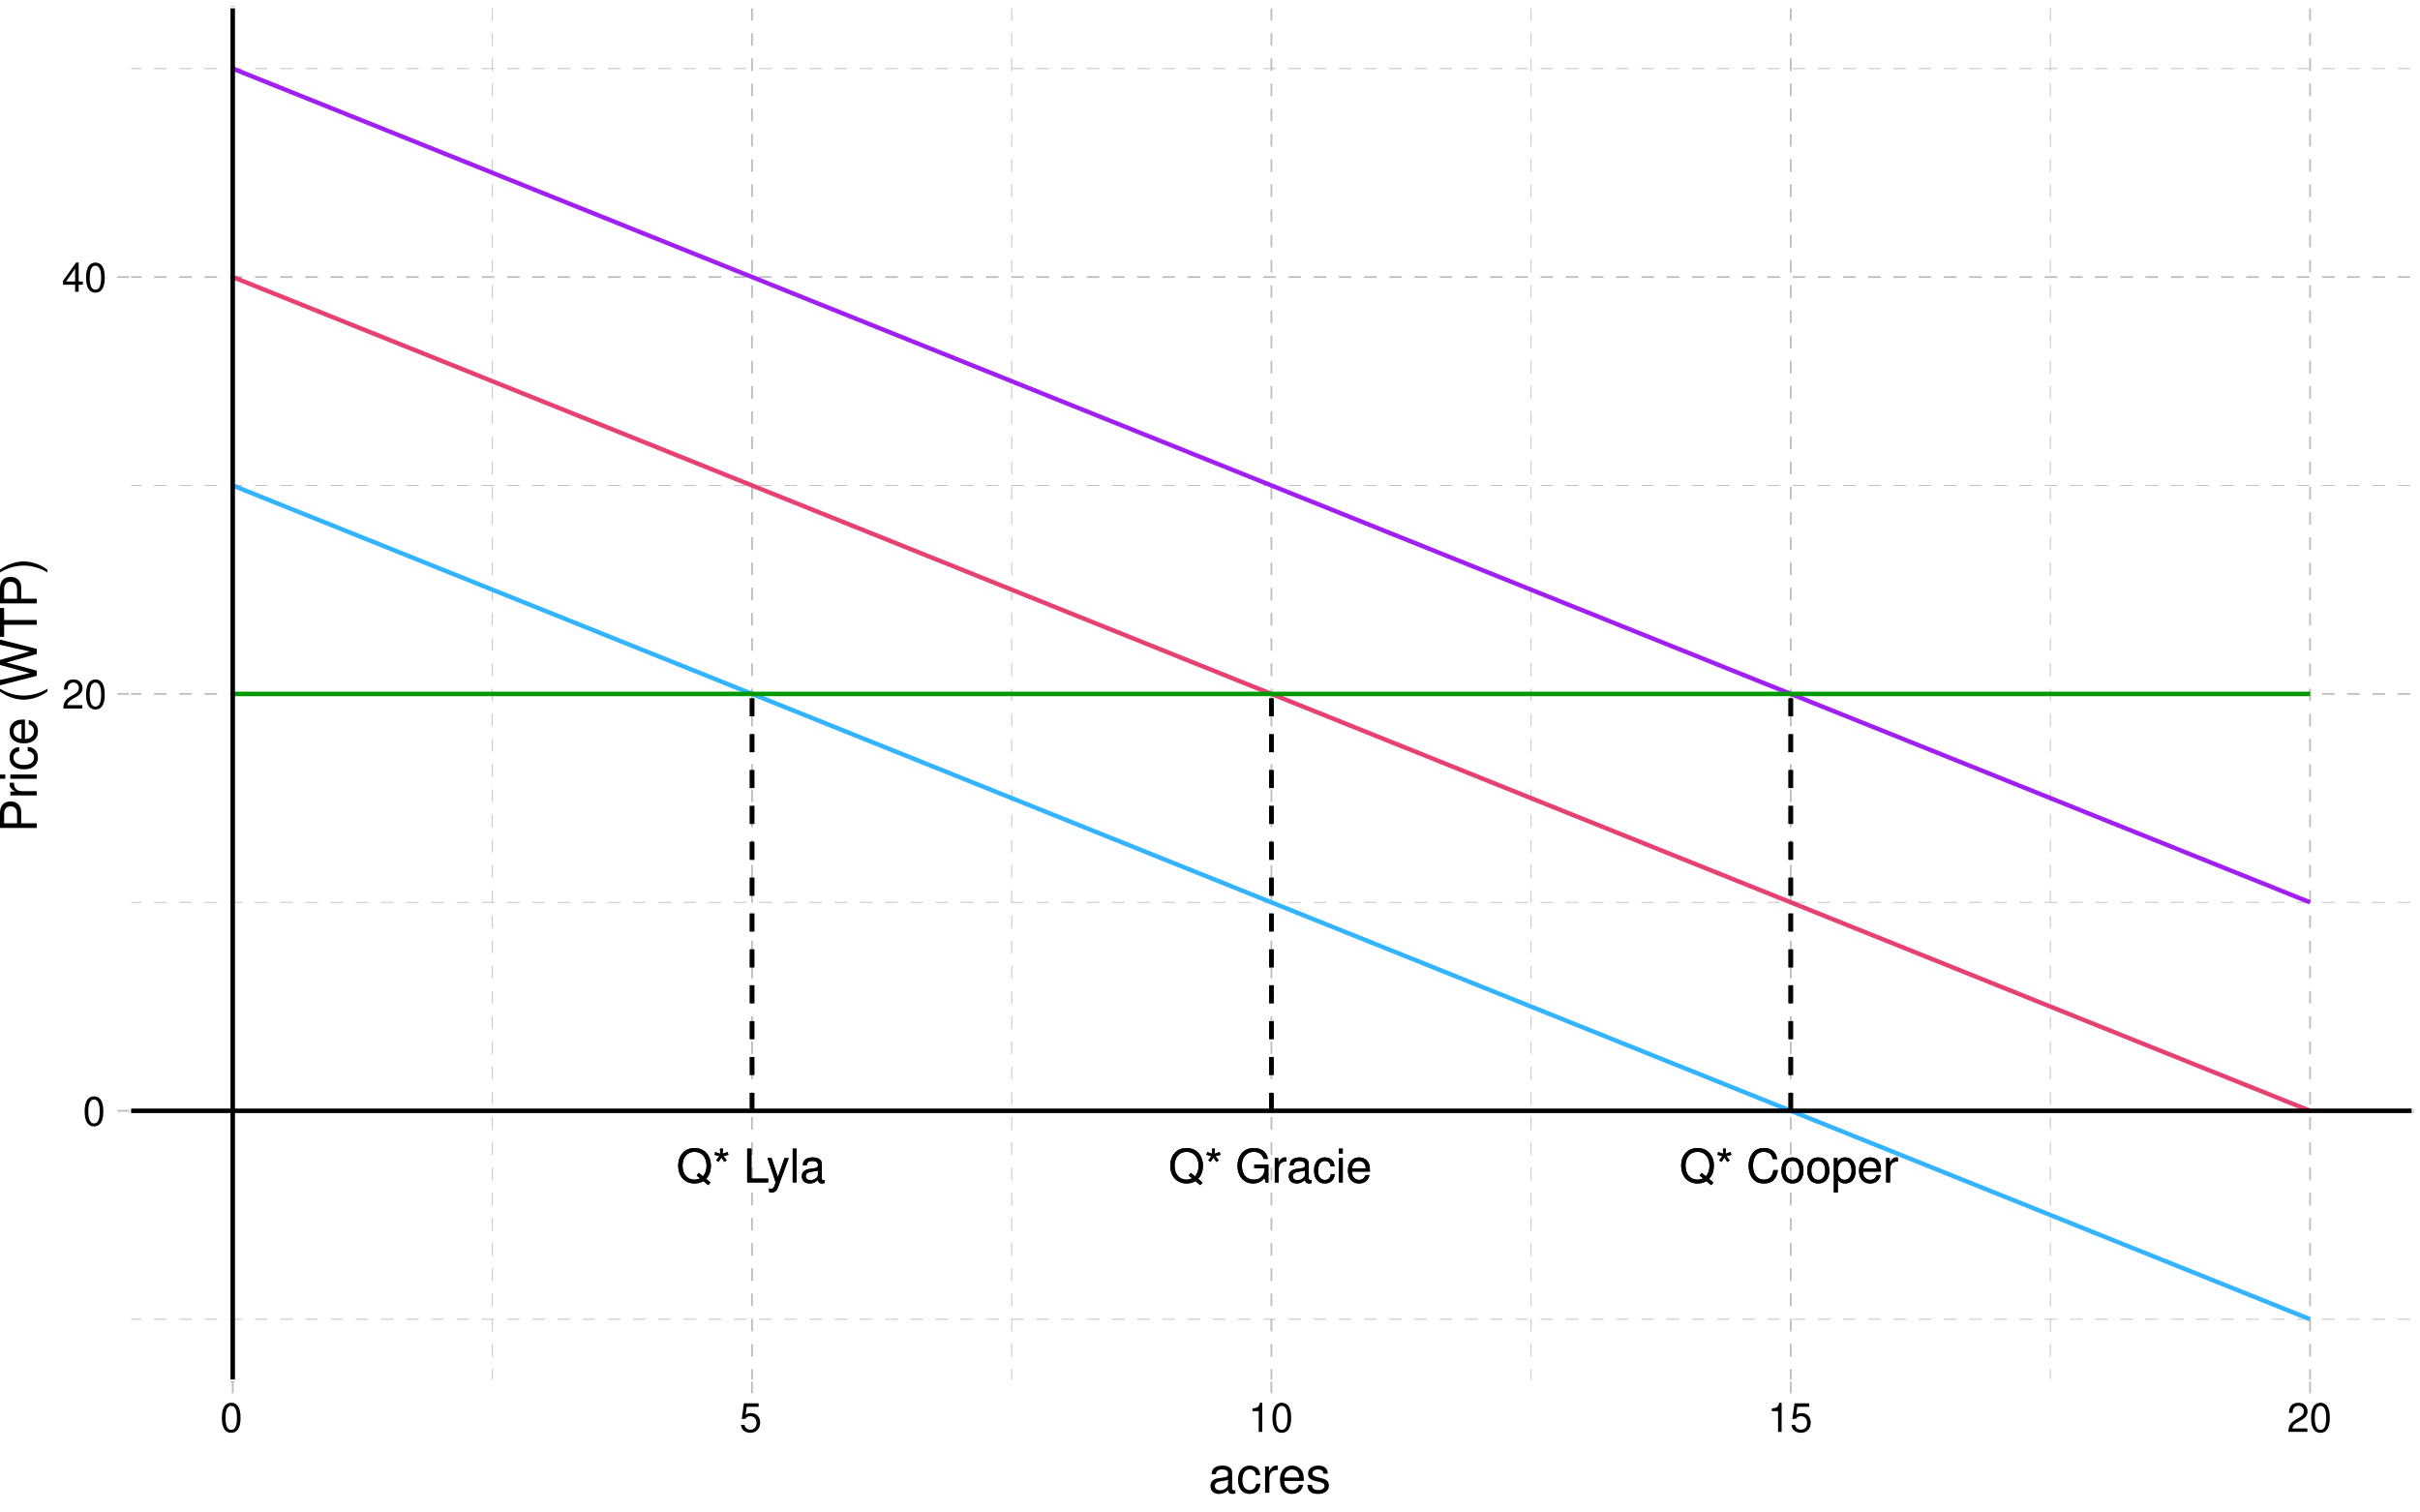 <?xml version="1.0" encoding="UTF-8"?>
<svg xmlns="http://www.w3.org/2000/svg" xmlns:xlink="http://www.w3.org/1999/xlink" width="576pt" height="360pt" viewBox="0 0 576 360" version="1.1">
<defs>
<g>
<symbol overflow="visible" id="glyph0-0">
<path style="stroke:none;" d=""/>
</symbol>
<symbol overflow="visible" id="glyph0-1">
<path style="stroke:none;" d="M 8.094 0.016 L 7.062 -0.844 C 7.828 -1.672 8.203 -2.703 8.203 -3.984 C 8.203 -6.5 6.625 -8.188 4.312 -8.188 C 1.984 -8.188 0.422 -6.5 0.422 -3.969 C 0.422 -1.453 1.984 0.25 4.312 0.25 C 5.109 0.25 5.766 0.078 6.422 -0.312 L 7.578 0.656 Z M 5.312 -2.266 L 4.812 -1.641 L 5.625 -0.969 C 5.141 -0.734 4.781 -0.656 4.297 -0.656 C 2.578 -0.656 1.453 -1.984 1.453 -3.969 C 1.453 -5.953 2.578 -7.281 4.312 -7.281 C 6.016 -7.281 7.172 -5.953 7.172 -3.984 C 7.172 -2.922 6.891 -2.125 6.297 -1.453 Z M 5.312 -2.266 "/>
</symbol>
<symbol overflow="visible" id="glyph0-2">
<path style="stroke:none;" d="M 1.766 -8.047 L 1.828 -6.812 L 0.656 -7.234 L 0.438 -6.578 L 1.641 -6.25 L 0.875 -5.266 L 1.422 -4.875 L 2.125 -5.906 L 2.812 -4.875 L 3.375 -5.266 L 2.594 -6.25 L 3.797 -6.578 L 3.578 -7.234 L 2.406 -6.812 L 2.469 -8.047 Z M 1.766 -8.047 "/>
</symbol>
<symbol overflow="visible" id="glyph0-3">
<path style="stroke:none;" d=""/>
</symbol>
<symbol overflow="visible" id="glyph0-4">
<path style="stroke:none;" d="M 1.906 -8.047 L 0.891 -8.047 L 0.891 0 L 5.891 0 L 5.891 -0.906 L 1.906 -0.906 Z M 1.906 -8.047 "/>
</symbol>
<symbol overflow="visible" id="glyph0-5">
<path style="stroke:none;" d="M 4.281 -5.781 L 2.688 -1.281 L 1.203 -5.781 L 0.219 -5.781 L 2.172 0.016 L 1.828 0.938 C 1.672 1.344 1.469 1.5 1.078 1.5 C 0.922 1.5 0.797 1.484 0.594 1.438 L 0.594 2.266 C 0.781 2.359 0.969 2.406 1.219 2.406 C 1.516 2.406 1.828 2.312 2.078 2.125 C 2.359 1.922 2.531 1.672 2.703 1.219 L 5.281 -5.781 Z M 4.281 -5.781 "/>
</symbol>
<symbol overflow="visible" id="glyph0-6">
<path style="stroke:none;" d="M 1.672 -8.047 L 0.75 -8.047 L 0.75 0 L 1.672 0 Z M 1.672 -8.047 "/>
</symbol>
<symbol overflow="visible" id="glyph0-7">
<path style="stroke:none;" d="M 5.906 -0.547 C 5.812 -0.516 5.766 -0.516 5.719 -0.516 C 5.391 -0.516 5.219 -0.688 5.219 -0.969 L 5.219 -4.375 C 5.219 -5.406 4.469 -5.953 3.031 -5.953 C 2.188 -5.953 1.516 -5.719 1.109 -5.281 C 0.844 -4.984 0.734 -4.656 0.719 -4.078 L 1.641 -4.078 C 1.719 -4.781 2.141 -5.109 3 -5.109 C 3.844 -5.109 4.297 -4.797 4.297 -4.234 L 4.297 -4 C 4.281 -3.594 4.094 -3.453 3.344 -3.359 C 2.031 -3.188 1.828 -3.141 1.484 -3 C 0.812 -2.719 0.469 -2.203 0.469 -1.453 C 0.469 -0.406 1.188 0.25 2.359 0.25 C 3.094 0.25 3.672 0 4.328 -0.594 C 4.391 0 4.688 0.25 5.281 0.25 C 5.484 0.25 5.594 0.234 5.906 0.156 Z M 4.297 -1.828 C 4.297 -1.516 4.203 -1.328 3.938 -1.078 C 3.562 -0.734 3.109 -0.547 2.562 -0.547 C 1.844 -0.547 1.422 -0.891 1.422 -1.484 C 1.422 -2.094 1.828 -2.391 2.812 -2.547 C 3.797 -2.672 3.984 -2.719 4.297 -2.859 Z M 4.297 -1.828 "/>
</symbol>
<symbol overflow="visible" id="glyph0-8">
<path style="stroke:none;" d="M 7.828 -4.25 L 4.469 -4.25 L 4.469 -3.344 L 6.922 -3.344 L 6.922 -3.125 C 6.922 -1.688 5.859 -0.656 4.391 -0.656 C 3.578 -0.656 2.844 -0.953 2.359 -1.469 C 1.828 -2.047 1.516 -3 1.516 -4 C 1.516 -5.969 2.641 -7.281 4.344 -7.281 C 5.562 -7.281 6.453 -6.656 6.672 -5.609 L 7.719 -5.609 C 7.438 -7.25 6.203 -8.188 4.359 -8.188 C 3.375 -8.188 2.578 -7.938 1.938 -7.406 C 1 -6.641 0.484 -5.391 0.484 -3.938 C 0.484 -1.469 2 0.25 4.172 0.25 C 5.266 0.25 6.125 -0.156 6.922 -1.031 L 7.188 0.047 L 7.828 0.047 Z M 7.828 -4.25 "/>
</symbol>
<symbol overflow="visible" id="glyph0-9">
<path style="stroke:none;" d="M 0.766 -5.781 L 0.766 0 L 1.688 0 L 1.688 -3 C 1.703 -4.391 2.281 -5.016 3.547 -4.984 L 3.547 -5.922 C 3.391 -5.938 3.297 -5.953 3.188 -5.953 C 2.594 -5.953 2.141 -5.594 1.609 -4.734 L 1.609 -5.781 Z M 0.766 -5.781 "/>
</symbol>
<symbol overflow="visible" id="glyph0-10">
<path style="stroke:none;" d="M 5.203 -3.844 C 5.156 -4.406 5.031 -4.766 4.812 -5.094 C 4.422 -5.641 3.719 -5.953 2.922 -5.953 C 1.344 -5.953 0.344 -4.719 0.344 -2.797 C 0.344 -0.922 1.344 0.25 2.906 0.25 C 4.281 0.25 5.156 -0.578 5.266 -1.984 L 4.344 -1.984 C 4.188 -1.062 3.719 -0.594 2.922 -0.594 C 1.906 -0.594 1.297 -1.422 1.297 -2.797 C 1.297 -4.234 1.906 -5.109 2.906 -5.109 C 3.672 -5.109 4.172 -4.656 4.281 -3.844 Z M 5.203 -3.844 "/>
</symbol>
<symbol overflow="visible" id="glyph0-11">
<path style="stroke:none;" d="M 1.656 -5.781 L 0.734 -5.781 L 0.734 0 L 1.656 0 Z M 1.656 -8.047 L 0.734 -8.047 L 0.734 -6.891 L 1.656 -6.891 Z M 1.656 -8.047 "/>
</symbol>
<symbol overflow="visible" id="glyph0-12">
<path style="stroke:none;" d="M 5.672 -2.578 C 5.672 -3.469 5.594 -4 5.438 -4.438 C 5.062 -5.375 4.172 -5.953 3.094 -5.953 C 1.484 -5.953 0.438 -4.734 0.438 -2.812 C 0.438 -0.906 1.438 0.25 3.078 0.25 C 4.391 0.25 5.312 -0.5 5.547 -1.75 L 4.625 -1.75 C 4.359 -1 3.844 -0.594 3.109 -0.594 C 2.516 -0.594 2.016 -0.859 1.719 -1.344 C 1.484 -1.672 1.406 -2.016 1.406 -2.578 Z M 1.422 -3.344 C 1.5 -4.406 2.156 -5.109 3.078 -5.109 C 4.016 -5.109 4.672 -4.375 4.672 -3.344 Z M 1.422 -3.344 "/>
</symbol>
<symbol overflow="visible" id="glyph0-13">
<path style="stroke:none;" d="M 7.312 -5.562 C 7 -7.328 5.969 -8.188 4.203 -8.188 C 3.125 -8.188 2.25 -7.844 1.656 -7.188 C 0.922 -6.391 0.531 -5.234 0.531 -3.938 C 0.531 -2.609 0.938 -1.469 1.688 -0.688 C 2.312 -0.047 3.109 0.25 4.172 0.25 C 6.125 0.25 7.234 -0.812 7.484 -2.938 L 6.422 -2.938 C 6.328 -2.391 6.219 -2.016 6.047 -1.688 C 5.719 -1.031 5.031 -0.656 4.172 -0.656 C 2.578 -0.656 1.562 -1.938 1.562 -3.938 C 1.562 -6.016 2.516 -7.281 4.094 -7.281 C 4.734 -7.281 5.344 -7.094 5.672 -6.766 C 5.969 -6.5 6.141 -6.172 6.266 -5.562 Z M 7.312 -5.562 "/>
</symbol>
<symbol overflow="visible" id="glyph0-14">
<path style="stroke:none;" d="M 3 -5.953 C 1.375 -5.953 0.391 -4.797 0.391 -2.844 C 0.391 -0.891 1.375 0.25 3.016 0.25 C 4.656 0.25 5.641 -0.906 5.641 -2.812 C 5.641 -4.812 4.688 -5.953 3 -5.953 Z M 3.016 -5.109 C 4.047 -5.109 4.672 -4.25 4.672 -2.812 C 4.672 -1.453 4.031 -0.594 3.016 -0.594 C 1.984 -0.594 1.359 -1.453 1.359 -2.844 C 1.359 -4.25 1.984 -5.109 3.016 -5.109 Z M 3.016 -5.109 "/>
</symbol>
<symbol overflow="visible" id="glyph0-15">
<path style="stroke:none;" d="M 0.594 2.406 L 1.531 2.406 L 1.531 -0.609 C 2.016 -0.016 2.547 0.25 3.297 0.25 C 4.812 0.25 5.781 -0.953 5.781 -2.797 C 5.781 -4.734 4.828 -5.953 3.297 -5.953 C 2.5 -5.953 1.875 -5.594 1.453 -4.922 L 1.453 -5.781 L 0.594 -5.781 Z M 3.141 -5.094 C 4.156 -5.094 4.812 -4.203 4.812 -2.812 C 4.812 -1.5 4.141 -0.609 3.141 -0.609 C 2.156 -0.609 1.531 -1.484 1.531 -2.844 C 1.531 -4.203 2.156 -5.094 3.141 -5.094 Z M 3.141 -5.094 "/>
</symbol>
<symbol overflow="visible" id="glyph1-0">
<path style="stroke:none;" d=""/>
</symbol>
<symbol overflow="visible" id="glyph1-1">
<path style="stroke:none;" d="M 2.641 -6.938 C 2 -6.938 1.422 -6.656 1.078 -6.172 C 0.641 -5.562 0.406 -4.641 0.406 -3.359 C 0.406 -1.016 1.188 0.219 2.641 0.219 C 4.078 0.219 4.859 -1.016 4.859 -3.297 C 4.859 -4.641 4.656 -5.547 4.203 -6.172 C 3.844 -6.656 3.281 -6.938 2.641 -6.938 Z M 2.641 -6.188 C 3.547 -6.188 4 -5.25 4 -3.375 C 4 -1.406 3.562 -0.484 2.625 -0.484 C 1.734 -0.484 1.281 -1.438 1.281 -3.344 C 1.281 -5.25 1.734 -6.188 2.641 -6.188 Z M 2.641 -6.188 "/>
</symbol>
<symbol overflow="visible" id="glyph1-2">
<path style="stroke:none;" d="M 4.859 -0.828 L 1.281 -0.828 C 1.359 -1.406 1.672 -1.781 2.5 -2.281 L 3.469 -2.828 C 4.406 -3.344 4.906 -4.062 4.906 -4.906 C 4.906 -5.484 4.672 -6.031 4.266 -6.406 C 3.859 -6.766 3.375 -6.938 2.719 -6.938 C 1.859 -6.938 1.219 -6.625 0.844 -6.031 C 0.609 -5.672 0.5 -5.234 0.484 -4.531 L 1.328 -4.531 C 1.359 -5.016 1.406 -5.281 1.531 -5.516 C 1.75 -5.938 2.188 -6.203 2.703 -6.203 C 3.469 -6.203 4.031 -5.641 4.031 -4.891 C 4.031 -4.344 3.719 -3.859 3.125 -3.516 L 2.234 -3 C 0.812 -2.172 0.406 -1.531 0.328 -0.016 L 4.859 -0.016 Z M 4.859 -0.828 "/>
</symbol>
<symbol overflow="visible" id="glyph1-3">
<path style="stroke:none;" d="M 3.141 -1.672 L 3.141 0 L 3.984 0 L 3.984 -1.672 L 4.984 -1.672 L 4.984 -2.438 L 3.984 -2.438 L 3.984 -6.938 L 3.359 -6.938 L 0.266 -2.578 L 0.266 -1.672 Z M 3.141 -2.438 L 1 -2.438 L 3.141 -5.5 Z M 3.141 -2.438 "/>
</symbol>
<symbol overflow="visible" id="glyph1-4">
<path style="stroke:none;" d="M 4.562 -6.797 L 1.062 -6.797 L 0.547 -3.094 L 1.328 -3.094 C 1.719 -3.562 2.047 -3.734 2.578 -3.734 C 3.484 -3.734 4.062 -3.109 4.062 -2.094 C 4.062 -1.125 3.484 -0.531 2.578 -0.531 C 1.828 -0.531 1.375 -0.906 1.188 -1.672 L 0.328 -1.672 C 0.453 -1.109 0.547 -0.844 0.75 -0.594 C 1.125 -0.078 1.828 0.219 2.594 0.219 C 3.969 0.219 4.922 -0.781 4.922 -2.219 C 4.922 -3.562 4.031 -4.484 2.719 -4.484 C 2.25 -4.484 1.859 -4.359 1.469 -4.062 L 1.734 -5.969 L 4.562 -5.969 Z M 4.562 -6.797 "/>
</symbol>
<symbol overflow="visible" id="glyph1-5">
<path style="stroke:none;" d="M 2.484 -4.938 L 2.484 0 L 3.328 0 L 3.328 -6.938 L 2.766 -6.938 C 2.469 -5.875 2.281 -5.734 0.984 -5.562 L 0.984 -4.938 Z M 2.484 -4.938 "/>
</symbol>
<symbol overflow="visible" id="glyph2-0">
<path style="stroke:none;" d=""/>
</symbol>
<symbol overflow="visible" id="glyph2-1">
<path style="stroke:none;" d="M 6.422 -0.594 C 6.312 -0.562 6.266 -0.562 6.203 -0.562 C 5.859 -0.562 5.656 -0.75 5.656 -1.062 L 5.656 -4.75 C 5.656 -5.875 4.844 -6.469 3.297 -6.469 C 2.375 -6.469 1.641 -6.203 1.219 -5.734 C 0.922 -5.406 0.797 -5.047 0.781 -4.422 L 1.781 -4.422 C 1.875 -5.203 2.328 -5.547 3.266 -5.547 C 4.172 -5.547 4.672 -5.203 4.672 -4.609 L 4.672 -4.344 C 4.656 -3.906 4.438 -3.75 3.625 -3.641 C 2.203 -3.469 1.984 -3.422 1.609 -3.266 C 0.875 -2.953 0.5 -2.406 0.5 -1.578 C 0.5 -0.438 1.297 0.281 2.562 0.281 C 3.359 0.281 4 0 4.703 -0.641 C 4.781 0 5.094 0.281 5.734 0.281 C 5.953 0.281 6.078 0.25 6.422 0.172 Z M 4.672 -1.984 C 4.672 -1.641 4.578 -1.438 4.266 -1.156 C 3.859 -0.797 3.375 -0.594 2.781 -0.594 C 2 -0.594 1.547 -0.969 1.547 -1.609 C 1.547 -2.266 1.984 -2.609 3.062 -2.766 C 4.125 -2.906 4.328 -2.953 4.672 -3.109 Z M 4.672 -1.984 "/>
</symbol>
<symbol overflow="visible" id="glyph2-2">
<path style="stroke:none;" d="M 5.656 -4.172 C 5.609 -4.781 5.469 -5.188 5.234 -5.531 C 4.797 -6.125 4.047 -6.469 3.172 -6.469 C 1.469 -6.469 0.375 -5.125 0.375 -3.031 C 0.375 -1.016 1.453 0.281 3.156 0.281 C 4.656 0.281 5.609 -0.625 5.719 -2.156 L 4.719 -2.156 C 4.547 -1.156 4.031 -0.641 3.188 -0.641 C 2.078 -0.641 1.422 -1.547 1.422 -3.031 C 1.422 -4.609 2.062 -5.547 3.156 -5.547 C 4 -5.547 4.531 -5.047 4.641 -4.172 Z M 5.656 -4.172 "/>
</symbol>
<symbol overflow="visible" id="glyph2-3">
<path style="stroke:none;" d="M 0.828 -6.281 L 0.828 0 L 1.844 0 L 1.844 -3.266 C 1.844 -4.781 2.469 -5.453 3.859 -5.406 L 3.859 -6.438 C 3.688 -6.453 3.594 -6.469 3.469 -6.469 C 2.812 -6.469 2.328 -6.078 1.75 -5.141 L 1.75 -6.281 Z M 0.828 -6.281 "/>
</symbol>
<symbol overflow="visible" id="glyph2-4">
<path style="stroke:none;" d="M 6.156 -2.812 C 6.156 -3.766 6.078 -4.344 5.906 -4.812 C 5.5 -5.844 4.531 -6.469 3.359 -6.469 C 1.609 -6.469 0.484 -5.141 0.484 -3.062 C 0.484 -0.984 1.562 0.281 3.344 0.281 C 4.781 0.281 5.766 -0.547 6.031 -1.906 L 5.016 -1.906 C 4.734 -1.078 4.172 -0.641 3.375 -0.641 C 2.734 -0.641 2.203 -0.938 1.859 -1.469 C 1.625 -1.828 1.531 -2.188 1.531 -2.812 Z M 1.547 -3.625 C 1.625 -4.781 2.344 -5.547 3.344 -5.547 C 4.375 -5.547 5.078 -4.75 5.078 -3.625 Z M 1.547 -3.625 "/>
</symbol>
<symbol overflow="visible" id="glyph2-5">
<path style="stroke:none;" d="M 5.25 -4.531 C 5.25 -5.766 4.422 -6.469 2.969 -6.469 C 1.516 -6.469 0.562 -5.719 0.562 -4.547 C 0.562 -3.562 1.062 -3.094 2.562 -2.734 L 3.484 -2.516 C 4.188 -2.344 4.469 -2.094 4.469 -1.641 C 4.469 -1.047 3.875 -0.641 3 -0.641 C 2.453 -0.641 2 -0.797 1.75 -1.062 C 1.594 -1.25 1.531 -1.422 1.469 -1.875 L 0.406 -1.875 C 0.453 -0.422 1.266 0.281 2.922 0.281 C 4.5 0.281 5.516 -0.5 5.516 -1.719 C 5.516 -2.656 4.984 -3.172 3.734 -3.469 L 2.766 -3.703 C 1.953 -3.891 1.609 -4.156 1.609 -4.594 C 1.609 -5.188 2.125 -5.547 2.938 -5.547 C 3.75 -5.547 4.172 -5.203 4.203 -4.531 Z M 5.25 -4.531 "/>
</symbol>
<symbol overflow="visible" id="glyph3-0">
<path style="stroke:none;" d=""/>
</symbol>
<symbol overflow="visible" id="glyph3-1">
<path style="stroke:none;" d="M -3.703 -2.203 L -3.703 -4.953 C -3.703 -5.641 -3.906 -6.188 -4.328 -6.641 C -4.812 -7.172 -5.375 -7.406 -6.188 -7.406 C -7.828 -7.406 -8.75 -6.438 -8.75 -4.703 L -8.75 -1.094 L 0 -1.094 L 0 -2.203 Z M -4.688 -2.203 L -7.766 -2.203 L -7.766 -4.531 C -7.766 -5.609 -7.188 -6.234 -6.234 -6.234 C -5.266 -6.234 -4.688 -5.609 -4.688 -4.531 Z M -4.688 -2.203 "/>
</symbol>
<symbol overflow="visible" id="glyph3-2">
<path style="stroke:none;" d="M -6.281 -0.828 L 0 -0.828 L 0 -1.844 L -3.266 -1.844 C -4.781 -1.844 -5.453 -2.469 -5.406 -3.859 L -6.438 -3.859 C -6.453 -3.688 -6.469 -3.594 -6.469 -3.469 C -6.469 -2.812 -6.078 -2.328 -5.141 -1.75 L -6.281 -1.75 Z M -6.281 -0.828 "/>
</symbol>
<symbol overflow="visible" id="glyph3-3">
<path style="stroke:none;" d="M -6.281 -1.797 L -6.281 -0.797 L 0 -0.797 L 0 -1.797 Z M -8.75 -1.797 L -8.75 -0.797 L -7.484 -0.797 L -7.484 -1.797 Z M -8.75 -1.797 "/>
</symbol>
<symbol overflow="visible" id="glyph3-4">
<path style="stroke:none;" d="M -4.172 -5.656 C -4.781 -5.609 -5.188 -5.469 -5.531 -5.234 C -6.125 -4.797 -6.469 -4.047 -6.469 -3.172 C -6.469 -1.469 -5.125 -0.375 -3.031 -0.375 C -1.016 -0.375 0.281 -1.453 0.281 -3.156 C 0.281 -4.656 -0.625 -5.609 -2.156 -5.719 L -2.156 -4.719 C -1.156 -4.547 -0.641 -4.031 -0.641 -3.188 C -0.641 -2.078 -1.547 -1.422 -3.031 -1.422 C -4.609 -1.422 -5.547 -2.062 -5.547 -3.156 C -5.547 -4 -5.047 -4.531 -4.172 -4.641 Z M -4.172 -5.656 "/>
</symbol>
<symbol overflow="visible" id="glyph3-5">
<path style="stroke:none;" d="M -2.812 -6.156 C -3.766 -6.156 -4.344 -6.078 -4.812 -5.906 C -5.844 -5.5 -6.469 -4.531 -6.469 -3.359 C -6.469 -1.609 -5.141 -0.484 -3.062 -0.484 C -0.984 -0.484 0.281 -1.562 0.281 -3.344 C 0.281 -4.781 -0.547 -5.766 -1.906 -6.031 L -1.906 -5.016 C -1.078 -4.734 -0.641 -4.172 -0.641 -3.375 C -0.641 -2.734 -0.938 -2.203 -1.469 -1.859 C -1.828 -1.625 -2.188 -1.531 -2.812 -1.531 Z M -3.625 -1.547 C -4.781 -1.625 -5.547 -2.344 -5.547 -3.344 C -5.547 -4.375 -4.75 -5.078 -3.625 -5.078 Z M -3.625 -1.547 "/>
</symbol>
<symbol overflow="visible" id="glyph3-6">
<path style="stroke:none;" d=""/>
</symbol>
<symbol overflow="visible" id="glyph3-7">
<path style="stroke:none;" d="M -8.75 -2.828 C -7.172 -1.625 -4.984 -0.875 -3.109 -0.875 C -1.219 -0.875 0.969 -1.625 2.547 -2.828 L 2.547 -3.484 C 0.828 -2.438 -1.188 -1.844 -3.109 -1.844 C -5.016 -1.844 -7.047 -2.438 -8.75 -3.484 Z M -8.75 -2.828 "/>
</symbol>
<symbol overflow="visible" id="glyph3-8">
<path style="stroke:none;" d="M 0 -8.922 L -8.75 -11.141 L -8.75 -9.906 L -1.641 -8.297 L -8.75 -6.297 L -8.75 -5.094 L -1.641 -3.156 L -8.75 -1.516 L -8.75 -0.266 L 0 -2.516 L 0 -3.734 L -7.188 -5.688 L 0 -7.703 Z M 0 -8.922 "/>
</symbol>
<symbol overflow="visible" id="glyph3-9">
<path style="stroke:none;" d="M -7.766 -4.25 L -7.766 -7.109 L -8.75 -7.109 L -8.75 -0.25 L -7.766 -0.25 L -7.766 -3.125 L 0 -3.125 L 0 -4.25 Z M -7.766 -4.25 "/>
</symbol>
<symbol overflow="visible" id="glyph3-10">
<path style="stroke:none;" d="M 2.547 -1.109 C 0.969 -2.312 -1.219 -3.078 -3.094 -3.078 C -4.984 -3.078 -7.172 -2.312 -8.75 -1.109 L -8.75 -0.453 C -7.031 -1.516 -5.016 -2.094 -3.094 -2.094 C -1.188 -2.094 0.844 -1.516 2.547 -0.453 Z M 2.547 -1.109 "/>
</symbol>
</g>
<clipPath id="clip1">
  <path d="M 30.672 1.441 L 574.562 1.441 L 574.562 328.891 L 30.672 328.891 Z M 30.672 1.441 "/>
</clipPath>
<clipPath id="clip2">
  <path d="M 30.672 313 L 574.562 313 L 574.562 315 L 30.672 315 Z M 30.672 313 "/>
</clipPath>
<clipPath id="clip3">
  <path d="M 30.672 214 L 574.562 214 L 574.562 215 L 30.672 215 Z M 30.672 214 "/>
</clipPath>
<clipPath id="clip4">
  <path d="M 30.672 115 L 574.562 115 L 574.562 116 L 30.672 116 Z M 30.672 115 "/>
</clipPath>
<clipPath id="clip5">
  <path d="M 30.672 16 L 574.562 16 L 574.562 17 L 30.672 17 Z M 30.672 16 "/>
</clipPath>
<clipPath id="clip6">
  <path d="M 117 1.441 L 118 1.441 L 118 328.891 L 117 328.891 Z M 117 1.441 "/>
</clipPath>
<clipPath id="clip7">
  <path d="M 240 1.441 L 241 1.441 L 241 328.891 L 240 328.891 Z M 240 1.441 "/>
</clipPath>
<clipPath id="clip8">
  <path d="M 364 1.441 L 365 1.441 L 365 328.891 L 364 328.891 Z M 364 1.441 "/>
</clipPath>
<clipPath id="clip9">
  <path d="M 487 1.441 L 489 1.441 L 489 328.891 L 487 328.891 Z M 487 1.441 "/>
</clipPath>
<clipPath id="clip10">
  <path d="M 30.672 264 L 574.562 264 L 574.562 265 L 30.672 265 Z M 30.672 264 "/>
</clipPath>
<clipPath id="clip11">
  <path d="M 30.672 164 L 574.562 164 L 574.562 166 L 30.672 166 Z M 30.672 164 "/>
</clipPath>
<clipPath id="clip12">
  <path d="M 30.672 65 L 574.562 65 L 574.562 67 L 30.672 67 Z M 30.672 65 "/>
</clipPath>
<clipPath id="clip13">
  <path d="M 55 1.441 L 56 1.441 L 56 328.891 L 55 328.891 Z M 55 1.441 "/>
</clipPath>
<clipPath id="clip14">
  <path d="M 178 1.441 L 180 1.441 L 180 328.891 L 178 328.891 Z M 178 1.441 "/>
</clipPath>
<clipPath id="clip15">
  <path d="M 302 1.441 L 303 1.441 L 303 328.891 L 302 328.891 Z M 302 1.441 "/>
</clipPath>
<clipPath id="clip16">
  <path d="M 426 1.441 L 427 1.441 L 427 328.891 L 426 328.891 Z M 426 1.441 "/>
</clipPath>
<clipPath id="clip17">
  <path d="M 549 1.441 L 551 1.441 L 551 328.891 L 549 328.891 Z M 549 1.441 "/>
</clipPath>
<clipPath id="clip18">
  <path d="M 54 1.441 L 56 1.441 L 56 328.891 L 54 328.891 Z M 54 1.441 "/>
</clipPath>
<clipPath id="clip19">
  <path d="M 30.672 263 L 574.562 263 L 574.562 265 L 30.672 265 Z M 30.672 263 "/>
</clipPath>
<clipPath id="clip20">
  <path d="M 30.672 1.441 L 574.562 1.441 L 574.562 328.891 L 30.672 328.891 Z M 30.672 1.441 "/>
</clipPath>
</defs>
<g id="surface6">
<rect x="0" y="0" width="576" height="360" style="fill:rgb(100%,100%,100%);fill-opacity:1;stroke:none;"/>
<rect x="0" y="0" width="576" height="360" style="fill:rgb(100%,100%,100%);fill-opacity:1;stroke:none;"/>
<g clip-path="url(#clip1)" clip-rule="nonzero">
<path style="fill:none;stroke-width:1.067;stroke-linecap:round;stroke-linejoin:round;stroke:rgb(100%,100%,100%);stroke-opacity:1;stroke-miterlimit:10;" d="M 30.672 328.891 L 574.562 328.891 L 574.562 1.441 L 30.672 1.441 Z M 30.672 328.891 "/>
</g>
<g clip-path="url(#clip2)" clip-rule="nonzero">
<path style="fill:none;stroke-width:0.213;stroke-linecap:butt;stroke-linejoin:round;stroke:rgb(74.51%,74.51%,74.51%);stroke-opacity:1;stroke-dasharray:3,3;stroke-miterlimit:10;" d="M 30.672 314.004 L 574.559 314.004 "/>
</g>
<g clip-path="url(#clip3)" clip-rule="nonzero">
<path style="fill:none;stroke-width:0.213;stroke-linecap:butt;stroke-linejoin:round;stroke:rgb(74.51%,74.51%,74.51%);stroke-opacity:1;stroke-dasharray:3,3;stroke-miterlimit:10;" d="M 30.672 214.777 L 574.559 214.777 "/>
</g>
<g clip-path="url(#clip4)" clip-rule="nonzero">
<path style="fill:none;stroke-width:0.213;stroke-linecap:butt;stroke-linejoin:round;stroke:rgb(74.51%,74.51%,74.51%);stroke-opacity:1;stroke-dasharray:3,3;stroke-miterlimit:10;" d="M 30.672 115.551 L 574.559 115.551 "/>
</g>
<g clip-path="url(#clip5)" clip-rule="nonzero">
<path style="fill:none;stroke-width:0.213;stroke-linecap:butt;stroke-linejoin:round;stroke:rgb(74.51%,74.51%,74.51%);stroke-opacity:1;stroke-dasharray:3,3;stroke-miterlimit:10;" d="M 30.672 16.324 L 574.559 16.324 "/>
</g>
<g clip-path="url(#clip6)" clip-rule="nonzero">
<path style="fill:none;stroke-width:0.213;stroke-linecap:butt;stroke-linejoin:round;stroke:rgb(74.51%,74.51%,74.51%);stroke-opacity:1;stroke-dasharray:3,3;stroke-miterlimit:10;" d="M 117.199 328.891 L 117.199 1.441 "/>
</g>
<g clip-path="url(#clip7)" clip-rule="nonzero">
<path style="fill:none;stroke-width:0.213;stroke-linecap:butt;stroke-linejoin:round;stroke:rgb(74.51%,74.51%,74.51%);stroke-opacity:1;stroke-dasharray:3,3;stroke-miterlimit:10;" d="M 240.809 328.891 L 240.809 1.441 "/>
</g>
<g clip-path="url(#clip8)" clip-rule="nonzero">
<path style="fill:none;stroke-width:0.213;stroke-linecap:butt;stroke-linejoin:round;stroke:rgb(74.51%,74.51%,74.51%);stroke-opacity:1;stroke-dasharray:3,3;stroke-miterlimit:10;" d="M 364.422 328.891 L 364.422 1.441 "/>
</g>
<g clip-path="url(#clip9)" clip-rule="nonzero">
<path style="fill:none;stroke-width:0.213;stroke-linecap:butt;stroke-linejoin:round;stroke:rgb(74.51%,74.51%,74.51%);stroke-opacity:1;stroke-dasharray:3,3;stroke-miterlimit:10;" d="M 488.031 328.891 L 488.031 1.441 "/>
</g>
<g clip-path="url(#clip10)" clip-rule="nonzero">
<path style="fill:none;stroke-width:0.427;stroke-linecap:butt;stroke-linejoin:round;stroke:rgb(74.51%,74.51%,74.51%);stroke-opacity:1;stroke-dasharray:3,3;stroke-miterlimit:10;" d="M 30.672 264.391 L 574.559 264.391 "/>
</g>
<g clip-path="url(#clip11)" clip-rule="nonzero">
<path style="fill:none;stroke-width:0.427;stroke-linecap:butt;stroke-linejoin:round;stroke:rgb(74.51%,74.51%,74.51%);stroke-opacity:1;stroke-dasharray:3,3;stroke-miterlimit:10;" d="M 30.672 165.164 L 574.559 165.164 "/>
</g>
<g clip-path="url(#clip12)" clip-rule="nonzero">
<path style="fill:none;stroke-width:0.427;stroke-linecap:butt;stroke-linejoin:round;stroke:rgb(74.51%,74.51%,74.51%);stroke-opacity:1;stroke-dasharray:3,3;stroke-miterlimit:10;" d="M 30.672 65.938 L 574.559 65.938 "/>
</g>
<g clip-path="url(#clip13)" clip-rule="nonzero">
<path style="fill:none;stroke-width:0.427;stroke-linecap:butt;stroke-linejoin:round;stroke:rgb(74.51%,74.51%,74.51%);stroke-opacity:1;stroke-dasharray:3,3;stroke-miterlimit:10;" d="M 55.395 328.891 L 55.395 1.441 "/>
</g>
<g clip-path="url(#clip14)" clip-rule="nonzero">
<path style="fill:none;stroke-width:0.427;stroke-linecap:butt;stroke-linejoin:round;stroke:rgb(74.51%,74.51%,74.51%);stroke-opacity:1;stroke-dasharray:3,3;stroke-miterlimit:10;" d="M 179.004 328.891 L 179.004 1.441 "/>
</g>
<g clip-path="url(#clip15)" clip-rule="nonzero">
<path style="fill:none;stroke-width:0.427;stroke-linecap:butt;stroke-linejoin:round;stroke:rgb(74.51%,74.51%,74.51%);stroke-opacity:1;stroke-dasharray:3,3;stroke-miterlimit:10;" d="M 302.617 328.891 L 302.617 1.441 "/>
</g>
<g clip-path="url(#clip16)" clip-rule="nonzero">
<path style="fill:none;stroke-width:0.427;stroke-linecap:butt;stroke-linejoin:round;stroke:rgb(74.51%,74.51%,74.51%);stroke-opacity:1;stroke-dasharray:3,3;stroke-miterlimit:10;" d="M 426.227 328.891 L 426.227 1.441 "/>
</g>
<g clip-path="url(#clip17)" clip-rule="nonzero">
<path style="fill:none;stroke-width:0.427;stroke-linecap:butt;stroke-linejoin:round;stroke:rgb(74.51%,74.51%,74.51%);stroke-opacity:1;stroke-dasharray:3,3;stroke-miterlimit:10;" d="M 549.836 328.891 L 549.836 1.441 "/>
</g>
<path style="fill:none;stroke-width:1.067;stroke-linecap:butt;stroke-linejoin:round;stroke:rgb(20.392%,70.196%,100%);stroke-opacity:1;stroke-miterlimit:10;" d="M 55.395 115.551 L 60.34 117.535 L 65.281 119.52 L 80.117 125.473 L 85.059 127.457 L 99.895 133.41 L 104.836 135.395 L 109.781 137.379 L 114.727 139.367 L 124.617 143.336 L 129.559 145.32 L 144.395 151.273 L 149.336 153.258 L 169.117 161.195 L 174.059 163.18 L 188.895 169.133 L 193.836 171.117 L 213.617 179.055 L 218.559 181.039 L 228.449 185.008 L 233.395 186.996 L 238.336 188.98 L 258.117 196.918 L 263.059 198.902 L 277.895 204.855 L 282.836 206.84 L 302.617 214.777 L 307.559 216.762 L 322.395 222.715 L 327.336 224.699 L 342.172 230.652 L 347.117 232.641 L 352.059 234.625 L 366.895 240.578 L 371.836 242.562 L 391.617 250.5 L 396.559 252.484 L 411.395 258.438 L 416.336 260.422 L 436.117 268.359 L 441.059 270.344 L 455.895 276.297 L 460.836 278.281 L 465.781 280.27 L 480.617 286.223 L 485.559 288.207 L 500.395 294.16 L 505.336 296.145 L 525.117 304.082 L 530.059 306.066 L 544.895 312.02 L 549.836 314.004 "/>
<path style="fill:none;stroke-width:1.067;stroke-linecap:butt;stroke-linejoin:round;stroke:rgb(90.196%,25.49%,45.098%);stroke-opacity:1;stroke-miterlimit:10;" d="M 55.395 65.938 L 60.34 67.922 L 65.281 69.906 L 80.117 75.859 L 85.059 77.844 L 99.895 83.797 L 104.836 85.781 L 114.727 89.75 L 119.672 91.738 L 124.617 93.723 L 129.559 95.707 L 144.395 101.66 L 149.336 103.645 L 169.117 111.582 L 174.059 113.566 L 188.895 119.52 L 193.836 121.504 L 213.617 129.441 L 218.559 131.426 L 233.395 137.379 L 238.336 139.367 L 258.117 147.305 L 263.059 149.289 L 277.895 155.242 L 282.836 157.227 L 302.617 165.164 L 307.559 167.148 L 322.395 173.102 L 327.336 175.086 L 347.117 183.023 L 352.059 185.008 L 357.004 186.996 L 366.895 190.965 L 371.836 192.949 L 391.617 200.887 L 396.559 202.871 L 411.395 208.824 L 416.336 210.809 L 436.117 218.746 L 441.059 220.73 L 455.895 226.684 L 460.836 228.668 L 465.781 230.652 L 470.727 232.641 L 480.617 236.609 L 485.559 238.594 L 500.395 244.547 L 505.336 246.531 L 525.117 254.469 L 530.059 256.453 L 544.895 262.406 L 549.836 264.391 "/>
<path style="fill:none;stroke-width:1.067;stroke-linecap:butt;stroke-linejoin:round;stroke:rgb(62.745%,12.549%,94.118%);stroke-opacity:1;stroke-miterlimit:10;" d="M 55.395 16.324 L 60.34 18.309 L 65.281 20.293 L 80.117 26.246 L 85.059 28.23 L 99.895 34.184 L 104.836 36.168 L 119.672 42.121 L 124.617 44.109 L 129.559 46.094 L 144.395 52.047 L 149.336 54.031 L 169.117 61.969 L 174.059 63.953 L 188.895 69.906 L 193.836 71.891 L 213.617 79.828 L 218.559 81.812 L 233.395 87.766 L 238.336 89.75 L 243.281 91.738 L 258.117 97.691 L 263.059 99.676 L 277.895 105.629 L 282.836 107.613 L 302.617 115.551 L 307.559 117.535 L 322.395 123.488 L 327.336 125.473 L 347.117 133.41 L 352.059 135.395 L 357.004 137.379 L 361.949 139.367 L 366.895 141.352 L 371.836 143.336 L 391.617 151.273 L 396.559 153.258 L 411.395 159.211 L 416.336 161.195 L 436.117 169.133 L 441.059 171.117 L 455.895 177.07 L 460.836 179.055 L 475.672 185.008 L 480.617 186.996 L 485.559 188.98 L 500.395 194.934 L 505.336 196.918 L 525.117 204.855 L 530.059 206.84 L 544.895 212.793 L 549.836 214.777 "/>
<path style="fill:none;stroke-width:1.067;stroke-linecap:butt;stroke-linejoin:round;stroke:rgb(0%,60.392%,0%);stroke-opacity:1;stroke-miterlimit:10;" d="M 55.395 165.164 L 549.836 165.164 "/>
<path style="fill:none;stroke-width:1.067;stroke-linecap:butt;stroke-linejoin:round;stroke:rgb(0%,0%,0%);stroke-opacity:1;stroke-dasharray:4.268,4.268;stroke-miterlimit:10;" d="M 179.004 264.391 L 179.004 165.164 "/>
<path style="fill:none;stroke-width:1.067;stroke-linecap:butt;stroke-linejoin:round;stroke:rgb(0%,0%,0%);stroke-opacity:1;stroke-dasharray:4.268,4.268;stroke-miterlimit:10;" d="M 179.004 264.391 L 179.004 165.164 "/>
<g style="fill:rgb(0%,0%,0%);fill-opacity:1;">
  <use xlink:href="#glyph0-1" x="161.004" y="281.438"/>
  <use xlink:href="#glyph0-2" x="169.592" y="281.438"/>
  <use xlink:href="#glyph0-3" x="173.886" y="281.438"/>
  <use xlink:href="#glyph0-4" x="176.954" y="281.438"/>
  <use xlink:href="#glyph0-5" x="182.451" y="281.438"/>
  <use xlink:href="#glyph0-6" x="187.925" y="281.438"/>
  <use xlink:href="#glyph0-7" x="190.375" y="281.438"/>
</g>
<g style="fill:rgb(0%,0%,0%);fill-opacity:1;">
  <use xlink:href="#glyph0-1" x="161.004" y="281.438"/>
  <use xlink:href="#glyph0-2" x="169.592" y="281.438"/>
  <use xlink:href="#glyph0-3" x="173.886" y="281.438"/>
  <use xlink:href="#glyph0-4" x="176.954" y="281.438"/>
  <use xlink:href="#glyph0-5" x="182.451" y="281.438"/>
  <use xlink:href="#glyph0-6" x="187.925" y="281.438"/>
  <use xlink:href="#glyph0-7" x="190.375" y="281.438"/>
</g>
<path style="fill:none;stroke-width:1.067;stroke-linecap:butt;stroke-linejoin:round;stroke:rgb(0%,0%,0%);stroke-opacity:1;stroke-dasharray:4.268,4.268;stroke-miterlimit:10;" d="M 302.617 264.391 L 302.617 165.164 "/>
<path style="fill:none;stroke-width:1.067;stroke-linecap:butt;stroke-linejoin:round;stroke:rgb(0%,0%,0%);stroke-opacity:1;stroke-dasharray:4.268,4.268;stroke-miterlimit:10;" d="M 302.617 264.391 L 302.617 165.164 "/>
<g style="fill:rgb(0%,0%,0%);fill-opacity:1;">
  <use xlink:href="#glyph0-1" x="278.117" y="281.438"/>
  <use xlink:href="#glyph0-2" x="286.705" y="281.438"/>
  <use xlink:href="#glyph0-3" x="290.999" y="281.438"/>
  <use xlink:href="#glyph0-8" x="294.067" y="281.438"/>
  <use xlink:href="#glyph0-9" x="302.655" y="281.438"/>
  <use xlink:href="#glyph0-7" x="306.286" y="281.438"/>
  <use xlink:href="#glyph0-10" x="312.424" y="281.438"/>
  <use xlink:href="#glyph0-11" x="317.942" y="281.438"/>
  <use xlink:href="#glyph0-12" x="320.393" y="281.438"/>
</g>
<g style="fill:rgb(0%,0%,0%);fill-opacity:1;">
  <use xlink:href="#glyph0-1" x="278.117" y="281.438"/>
  <use xlink:href="#glyph0-2" x="286.705" y="281.438"/>
  <use xlink:href="#glyph0-3" x="290.999" y="281.438"/>
  <use xlink:href="#glyph0-8" x="294.067" y="281.438"/>
  <use xlink:href="#glyph0-9" x="302.655" y="281.438"/>
  <use xlink:href="#glyph0-7" x="306.286" y="281.438"/>
  <use xlink:href="#glyph0-10" x="312.424" y="281.438"/>
  <use xlink:href="#glyph0-11" x="317.942" y="281.438"/>
  <use xlink:href="#glyph0-12" x="320.393" y="281.438"/>
</g>
<path style="fill:none;stroke-width:1.067;stroke-linecap:butt;stroke-linejoin:round;stroke:rgb(0%,0%,0%);stroke-opacity:1;stroke-dasharray:4.268,4.268;stroke-miterlimit:10;" d="M 426.227 264.391 L 426.227 165.164 "/>
<path style="fill:none;stroke-width:1.067;stroke-linecap:butt;stroke-linejoin:round;stroke:rgb(0%,0%,0%);stroke-opacity:1;stroke-dasharray:4.268,4.268;stroke-miterlimit:10;" d="M 426.227 264.391 L 426.227 165.164 "/>
<g style="fill:rgb(0%,0%,0%);fill-opacity:1;">
  <use xlink:href="#glyph0-1" x="399.727" y="281.438"/>
  <use xlink:href="#glyph0-2" x="408.314" y="281.438"/>
  <use xlink:href="#glyph0-3" x="412.608" y="281.438"/>
  <use xlink:href="#glyph0-13" x="415.677" y="281.438"/>
  <use xlink:href="#glyph0-14" x="423.624" y="281.438"/>
  <use xlink:href="#glyph0-14" x="429.762" y="281.438"/>
  <use xlink:href="#glyph0-15" x="435.899" y="281.438"/>
  <use xlink:href="#glyph0-12" x="442.037" y="281.438"/>
  <use xlink:href="#glyph0-9" x="448.175" y="281.438"/>
</g>
<g style="fill:rgb(0%,0%,0%);fill-opacity:1;">
  <use xlink:href="#glyph0-1" x="399.727" y="281.438"/>
  <use xlink:href="#glyph0-2" x="408.314" y="281.438"/>
  <use xlink:href="#glyph0-3" x="412.608" y="281.438"/>
  <use xlink:href="#glyph0-13" x="415.677" y="281.438"/>
  <use xlink:href="#glyph0-14" x="423.624" y="281.438"/>
  <use xlink:href="#glyph0-14" x="429.762" y="281.438"/>
  <use xlink:href="#glyph0-15" x="435.899" y="281.438"/>
  <use xlink:href="#glyph0-12" x="442.037" y="281.438"/>
  <use xlink:href="#glyph0-9" x="448.175" y="281.438"/>
</g>
<g clip-path="url(#clip18)" clip-rule="nonzero">
<path style="fill:none;stroke-width:1.067;stroke-linecap:butt;stroke-linejoin:round;stroke:rgb(0%,0%,0%);stroke-opacity:1;stroke-miterlimit:10;" d="M 55.395 328.891 L 55.395 1.441 "/>
</g>
<g clip-path="url(#clip19)" clip-rule="nonzero">
<path style="fill:none;stroke-width:1.067;stroke-linecap:butt;stroke-linejoin:round;stroke:rgb(0%,0%,0%);stroke-opacity:1;stroke-miterlimit:10;" d="M 30.672 264.391 L 574.559 264.391 "/>
</g>
<g clip-path="url(#clip20)" clip-rule="nonzero">
<path style="fill:none;stroke-width:1.067;stroke-linecap:round;stroke-linejoin:round;stroke:rgb(100%,100%,100%);stroke-opacity:1;stroke-miterlimit:10;" d="M 30.672 328.891 L 574.562 328.891 L 574.562 1.441 L 30.672 1.441 Z M 30.672 328.891 "/>
</g>
<g style="fill:rgb(0%,0%,0%);fill-opacity:1;">
  <use xlink:href="#glyph1-1" x="19.738" y="267.888"/>
</g>
<g style="fill:rgb(0%,0%,0%);fill-opacity:1;">
  <use xlink:href="#glyph1-2" x="14.738" y="168.661"/>
  <use xlink:href="#glyph1-1" x="20.074" y="168.661"/>
</g>
<g style="fill:rgb(0%,0%,0%);fill-opacity:1;">
  <use xlink:href="#glyph1-3" x="14.738" y="69.435"/>
  <use xlink:href="#glyph1-1" x="20.074" y="69.435"/>
</g>
<path style="fill:none;stroke-width:0.427;stroke-linecap:butt;stroke-linejoin:round;stroke:rgb(74.51%,74.51%,74.51%);stroke-opacity:1;stroke-miterlimit:10;" d="M 27.93 264.391 L 30.672 264.391 "/>
<path style="fill:none;stroke-width:0.427;stroke-linecap:butt;stroke-linejoin:round;stroke:rgb(74.51%,74.51%,74.51%);stroke-opacity:1;stroke-miterlimit:10;" d="M 27.93 165.164 L 30.672 165.164 "/>
<path style="fill:none;stroke-width:0.427;stroke-linecap:butt;stroke-linejoin:round;stroke:rgb(74.51%,74.51%,74.51%);stroke-opacity:1;stroke-miterlimit:10;" d="M 27.93 65.938 L 30.672 65.938 "/>
<path style="fill:none;stroke-width:0.427;stroke-linecap:butt;stroke-linejoin:round;stroke:rgb(74.51%,74.51%,74.51%);stroke-opacity:1;stroke-miterlimit:10;" d="M 55.395 331.629 L 55.395 328.891 "/>
<path style="fill:none;stroke-width:0.427;stroke-linecap:butt;stroke-linejoin:round;stroke:rgb(74.51%,74.51%,74.51%);stroke-opacity:1;stroke-miterlimit:10;" d="M 179.004 331.629 L 179.004 328.891 "/>
<path style="fill:none;stroke-width:0.427;stroke-linecap:butt;stroke-linejoin:round;stroke:rgb(74.51%,74.51%,74.51%);stroke-opacity:1;stroke-miterlimit:10;" d="M 302.617 331.629 L 302.617 328.891 "/>
<path style="fill:none;stroke-width:0.427;stroke-linecap:butt;stroke-linejoin:round;stroke:rgb(74.51%,74.51%,74.51%);stroke-opacity:1;stroke-miterlimit:10;" d="M 426.227 331.629 L 426.227 328.891 "/>
<path style="fill:none;stroke-width:0.427;stroke-linecap:butt;stroke-linejoin:round;stroke:rgb(74.51%,74.51%,74.51%);stroke-opacity:1;stroke-miterlimit:10;" d="M 549.836 331.629 L 549.836 328.891 "/>
<g style="fill:rgb(0%,0%,0%);fill-opacity:1;">
  <use xlink:href="#glyph1-1" x="52.395" y="340.817"/>
</g>
<g style="fill:rgb(0%,0%,0%);fill-opacity:1;">
  <use xlink:href="#glyph1-4" x="176.004" y="340.817"/>
</g>
<g style="fill:rgb(0%,0%,0%);fill-opacity:1;">
  <use xlink:href="#glyph1-5" x="297.117" y="340.817"/>
  <use xlink:href="#glyph1-1" x="302.453" y="340.817"/>
</g>
<g style="fill:rgb(0%,0%,0%);fill-opacity:1;">
  <use xlink:href="#glyph1-5" x="420.727" y="340.817"/>
  <use xlink:href="#glyph1-4" x="426.062" y="340.817"/>
</g>
<g style="fill:rgb(0%,0%,0%);fill-opacity:1;">
  <use xlink:href="#glyph1-2" x="544.336" y="340.817"/>
  <use xlink:href="#glyph1-1" x="549.672" y="340.817"/>
</g>
<g style="fill:rgb(0%,0%,0%);fill-opacity:1;">
  <use xlink:href="#glyph2-1" x="287.617" y="355.307"/>
  <use xlink:href="#glyph2-2" x="294.289" y="355.307"/>
  <use xlink:href="#glyph2-3" x="300.288" y="355.307"/>
  <use xlink:href="#glyph2-4" x="304.163" y="355.307"/>
  <use xlink:href="#glyph2-5" x="310.786" y="355.307"/>
</g>
<g style="fill:rgb(0%,0%,0%);fill-opacity:1;">
  <use xlink:href="#glyph3-1" x="8.748" y="198.164"/>
  <use xlink:href="#glyph3-2" x="8.748" y="190.16"/>
  <use xlink:href="#glyph3-3" x="8.748" y="186.153"/>
  <use xlink:href="#glyph3-4" x="8.748" y="183.49"/>
  <use xlink:href="#glyph3-5" x="8.748" y="177.42"/>
  <use xlink:href="#glyph3-6" x="8.748" y="170.748"/>
  <use xlink:href="#glyph3-7" x="8.748" y="167.412"/>
  <use xlink:href="#glyph3-8" x="8.748" y="163.369"/>
  <use xlink:href="#glyph3-9" x="8.748" y="151.826"/>
  <use xlink:href="#glyph3-1" x="8.748" y="144.712"/>
  <use xlink:href="#glyph3-10" x="8.748" y="136.708"/>
</g>
</g>
</svg>
